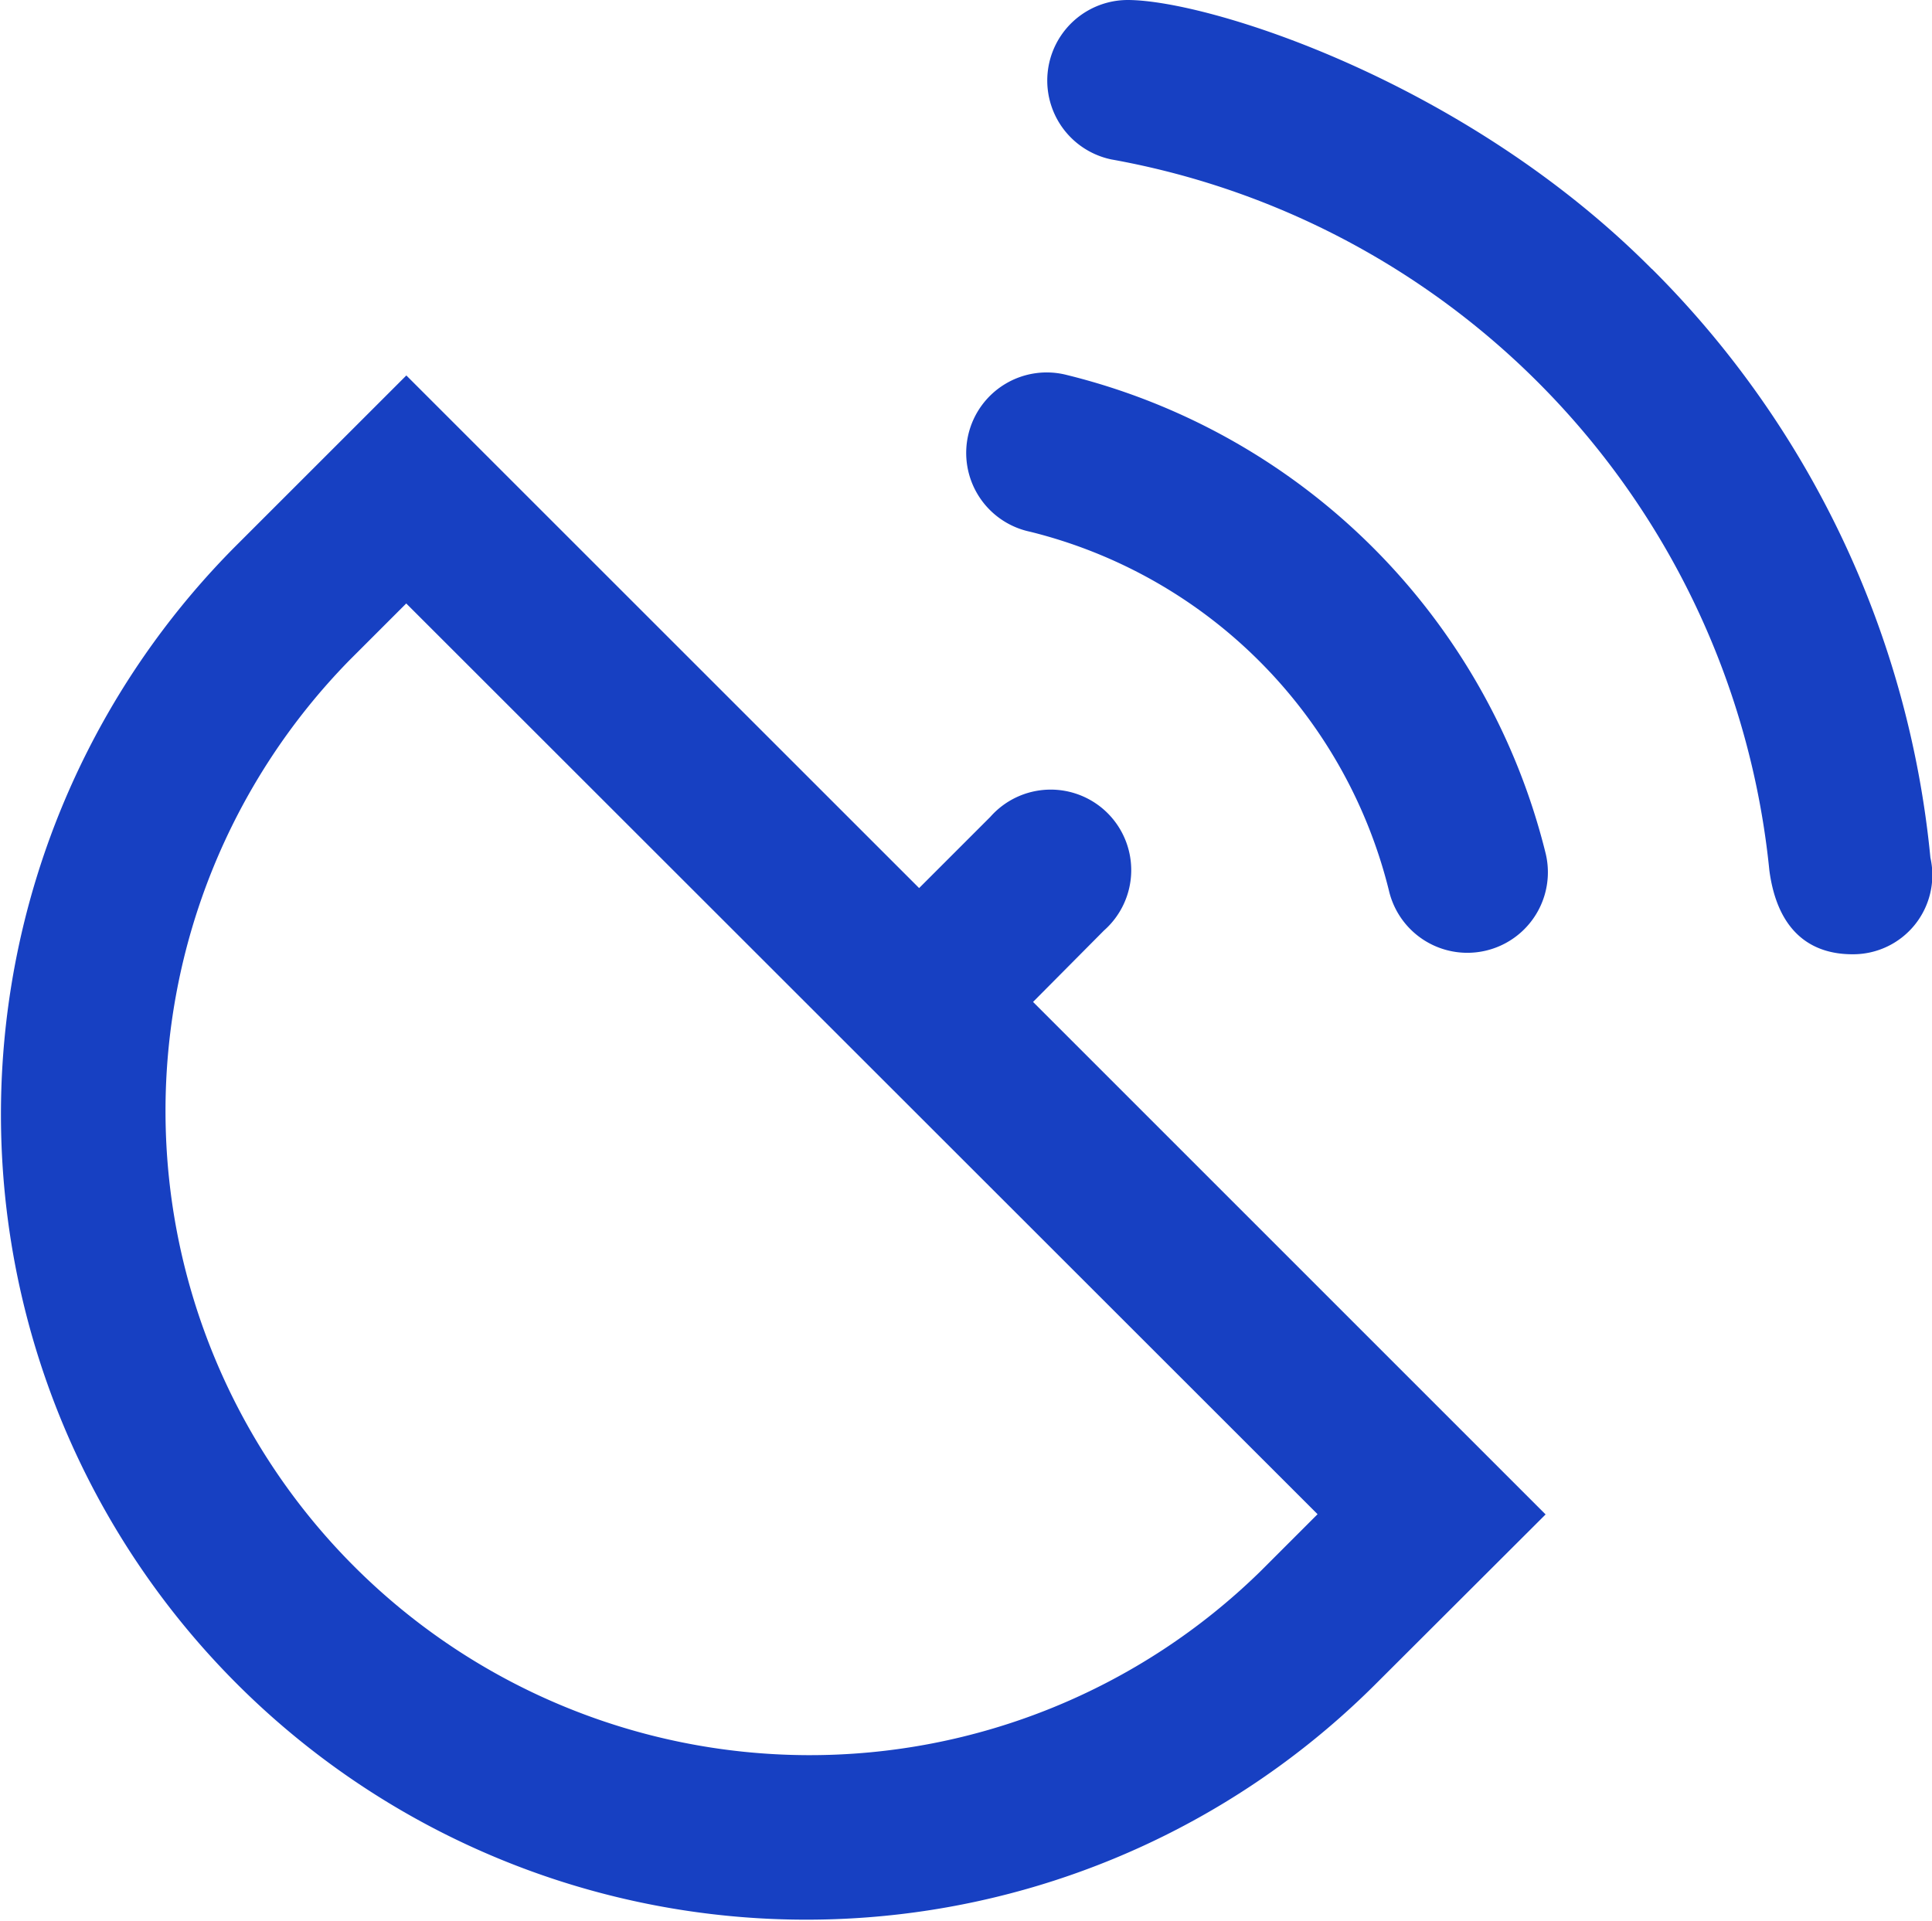 <svg xmlns="http://www.w3.org/2000/svg" xmlns:xlink="http://www.w3.org/1999/xlink" width="34" height="33.804" viewBox="0 0 34 33.804">
  <defs>
    <clipPath id="clip-path">
      <rect id="사각형_387" data-name="사각형 387" width="34" height="33.804" fill="#1740c2"/>
    </clipPath>
  </defs>
  <g id="그룹_608" data-name="그룹 608" transform="translate(0 0)">
    <g id="그룹_607" data-name="그룹 607" transform="translate(0 0)" clip-path="url(#clip-path)">
      <path id="패스_657" data-name="패스 657" d="M29.069,4.734C25.781,1.424,21.261,0,19.843,0a1.418,1.418,0,0,0-.285,2.806,14.145,14.145,0,0,1,11.58,12.515c.143,1.069.727,1.474,1.461,1.474a1.394,1.394,0,0,0,1.373-1.7,16.932,16.932,0,0,0-4.9-10.361M18.775,6.6a1.417,1.417,0,1,0-.649,2.758,8.644,8.644,0,0,1,6.317,6.317,1.417,1.417,0,1,0,2.76-.646A11.517,11.517,0,0,0,18.775,6.6m.653,9.777a1.417,1.417,0,1,0-2-2l-1.253,1.253L7.151,6.608,4.143,9.615A14.174,14.174,0,0,0,24.188,29.66L27.2,26.654l-9.02-9.02Zm3.759,10.273-1,1A11.338,11.338,0,0,1,6.149,11.621l1-1Z" transform="translate(0 0)" fill="#1740c2"/>
    </g>
  </g>
</svg>
